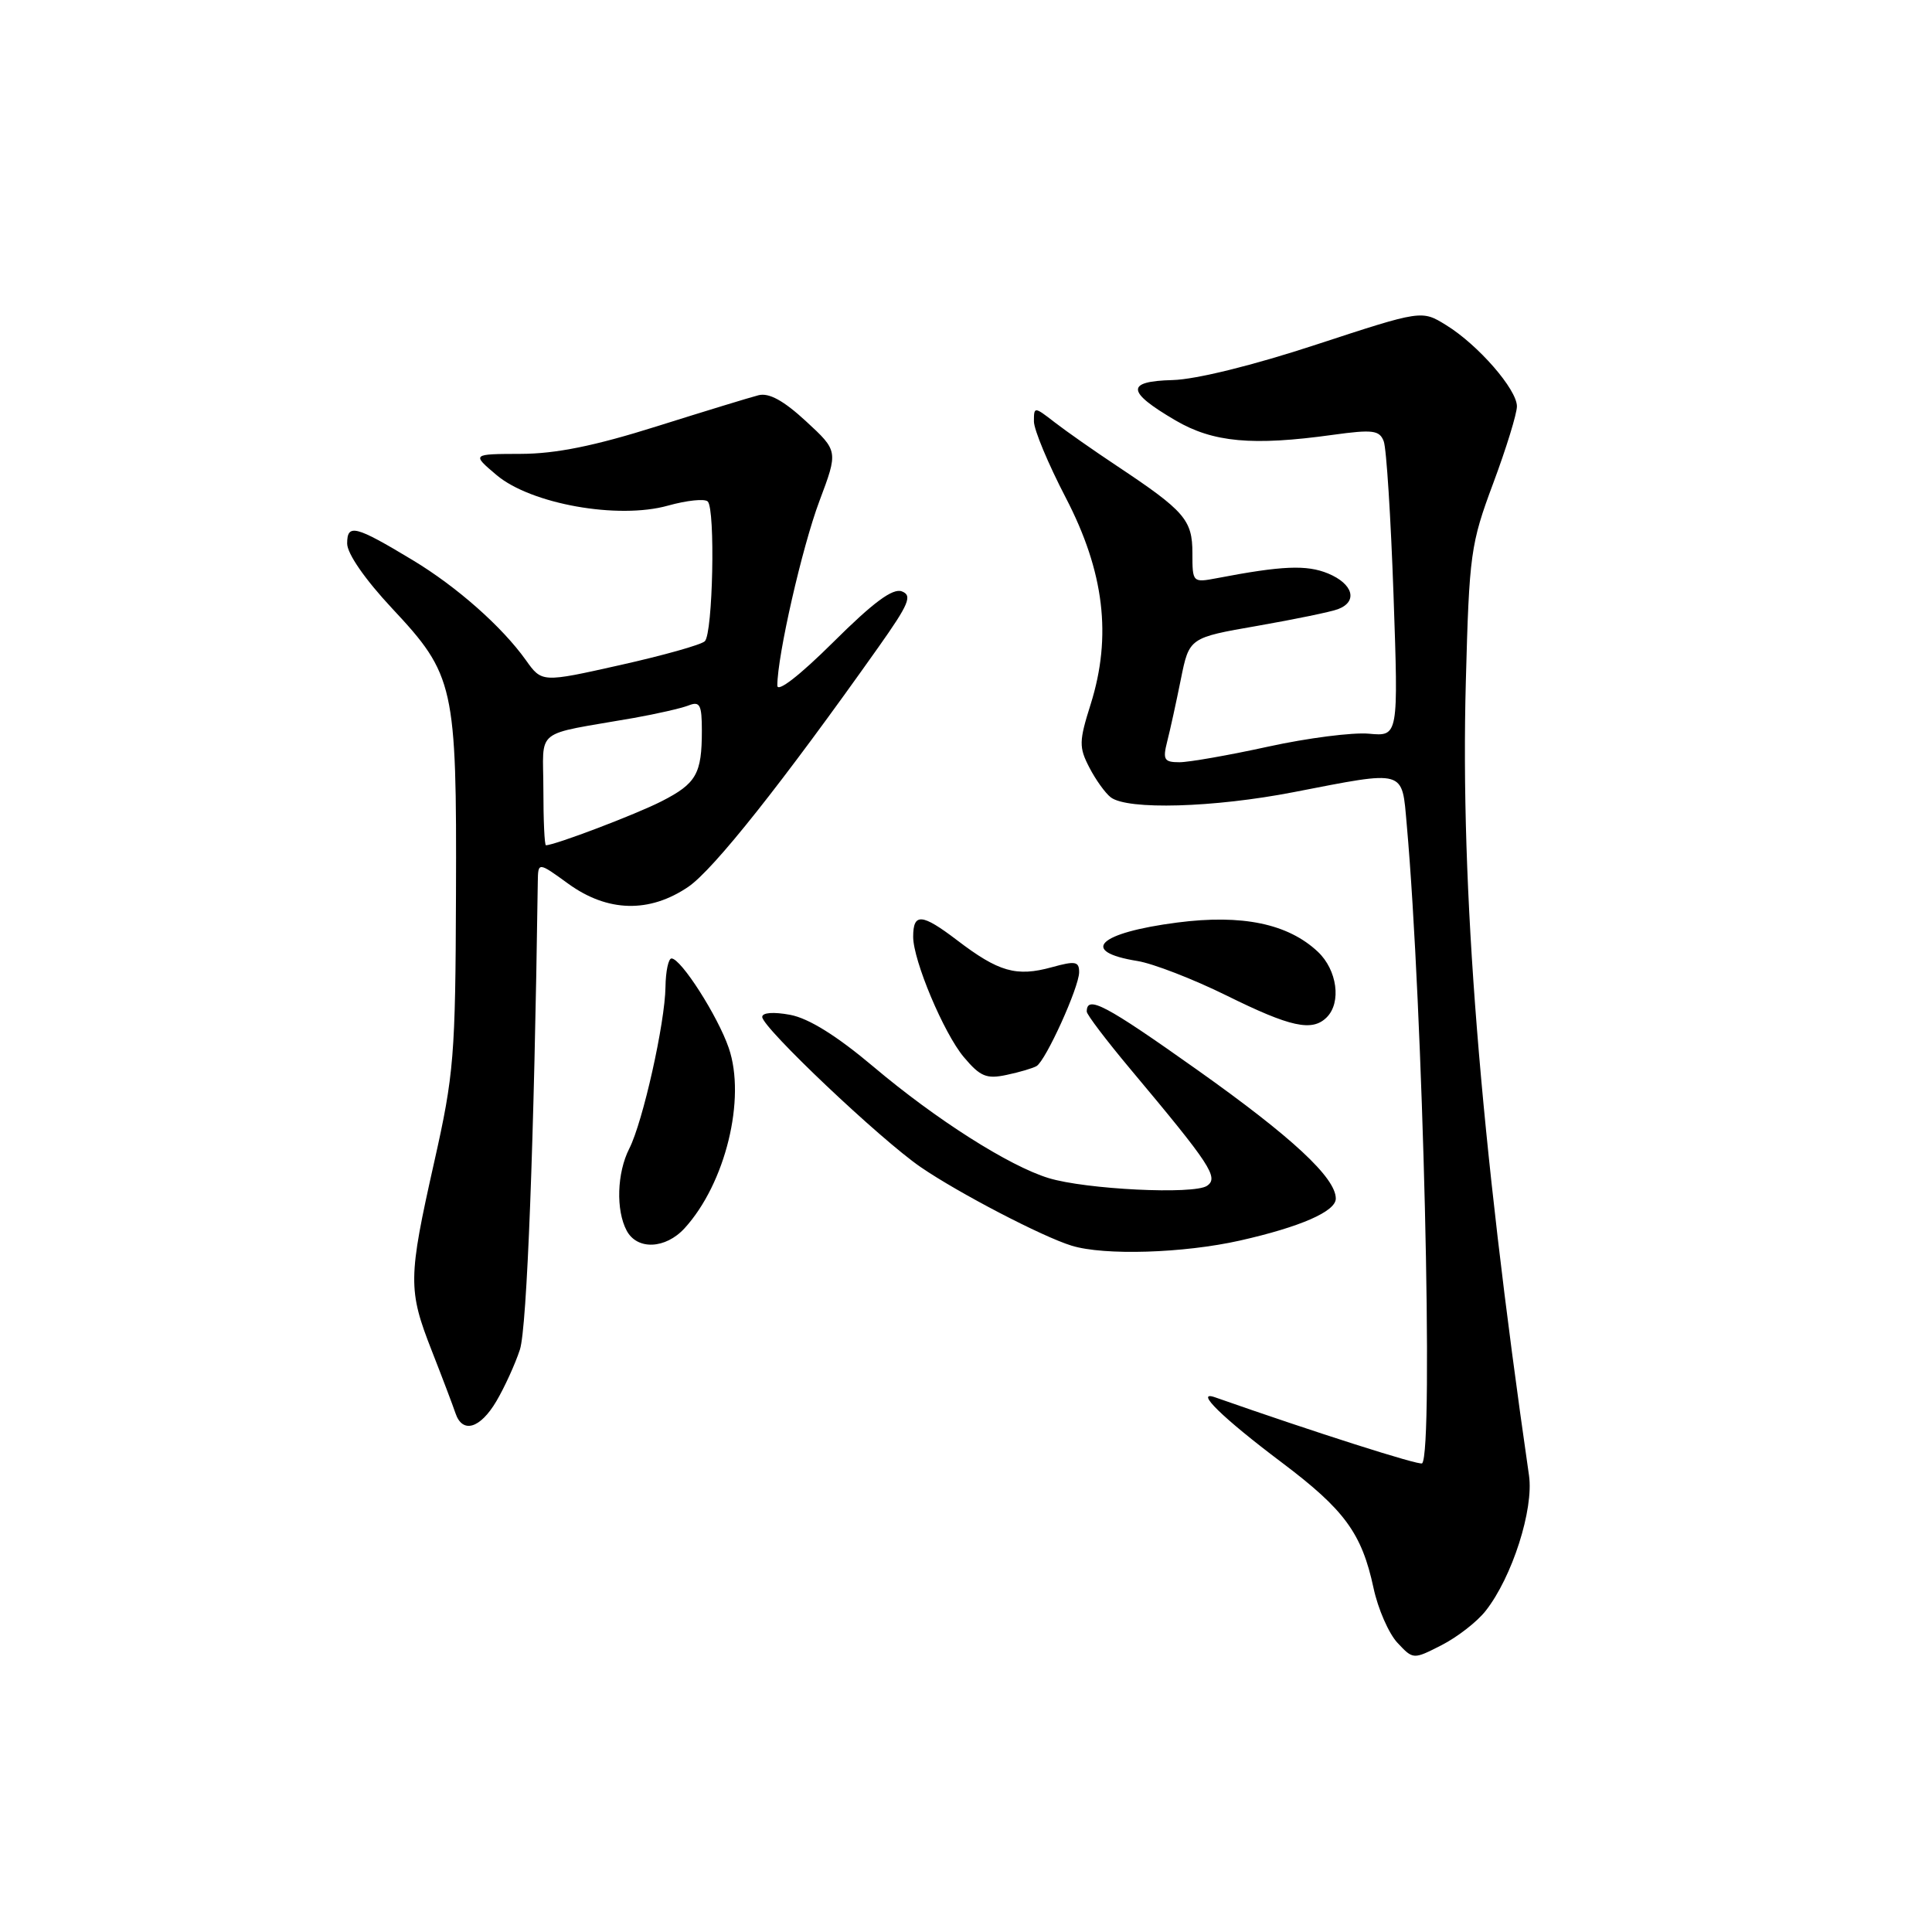 <?xml version="1.0" encoding="UTF-8" standalone="no"?>
<!DOCTYPE svg PUBLIC "-//W3C//DTD SVG 1.1//EN" "http://www.w3.org/Graphics/SVG/1.1/DTD/svg11.dtd" >
<svg xmlns="http://www.w3.org/2000/svg" xmlns:xlink="http://www.w3.org/1999/xlink" version="1.1" viewBox="0 0 256 256">
 <g >
 <path fill="currentColor"
d=" M 196.86 213.44 C 200.37 208.99 203.25 199.98 202.60 195.50 C 196.11 150.59 193.49 117.74 194.23 90.34 C 194.68 73.38 194.86 72.08 197.85 64.06 C 199.58 59.42 201.00 54.82 201.00 53.84 C 201.00 51.60 195.86 45.69 191.62 43.08 C 188.39 41.08 188.39 41.08 174.44 45.65 C 166.06 48.41 158.46 50.28 155.38 50.36 C 149.15 50.52 149.24 51.89 155.75 55.70 C 160.73 58.62 165.95 59.10 176.60 57.62 C 181.89 56.89 182.79 57.00 183.35 58.47 C 183.71 59.40 184.29 68.58 184.65 78.87 C 185.30 97.58 185.30 97.58 181.40 97.22 C 179.26 97.02 173.25 97.79 168.05 98.93 C 162.85 100.07 157.55 101.00 156.28 101.00 C 154.25 101.00 154.05 100.66 154.66 98.25 C 155.05 96.74 155.86 93.03 156.47 90.00 C 157.58 84.50 157.58 84.50 166.60 82.93 C 171.57 82.06 176.39 81.07 177.31 80.71 C 179.95 79.70 179.30 77.37 175.98 75.99 C 173.14 74.82 169.91 74.95 161.25 76.61 C 158.03 77.22 158.00 77.19 158.00 73.29 C 158.00 68.89 156.99 67.72 148.00 61.74 C 144.97 59.73 141.26 57.13 139.75 55.96 C 137.04 53.86 137.00 53.86 137.00 55.84 C 137.00 56.94 138.90 61.49 141.22 65.95 C 146.32 75.76 147.35 84.31 144.52 93.31 C 142.97 98.22 142.95 99.01 144.34 101.69 C 145.18 103.32 146.46 105.10 147.18 105.65 C 149.40 107.35 160.83 107.02 171.43 104.96 C 186.39 102.06 185.74 101.87 186.40 109.25 C 188.56 133.52 189.98 192.36 188.44 193.90 C 188.12 194.22 174.19 189.78 161.00 185.15 C 158.19 184.17 161.99 187.88 169.83 193.78 C 178.17 200.06 180.44 203.16 182.00 210.42 C 182.59 213.19 184.02 216.45 185.17 217.68 C 187.26 219.91 187.26 219.91 191.04 217.98 C 193.11 216.92 195.74 214.88 196.86 213.44 Z  M 65.77 185.67 C 66.85 183.84 68.26 180.76 68.89 178.83 C 69.83 175.97 70.78 151.10 71.26 116.85 C 71.30 114.20 71.30 114.20 75.30 117.10 C 80.50 120.87 86.05 121.01 91.20 117.51 C 94.54 115.24 103.68 103.72 116.40 85.75 C 120.44 80.04 120.92 78.90 119.50 78.36 C 118.30 77.90 115.72 79.81 110.41 85.09 C 105.96 89.51 103.00 91.80 103.00 90.84 C 103.00 86.89 106.29 72.48 108.57 66.41 C 111.07 59.76 111.07 59.76 106.79 55.81 C 103.83 53.08 101.90 52.02 100.51 52.37 C 99.40 52.65 93.33 54.51 87.00 56.50 C 78.78 59.09 73.64 60.13 69.00 60.14 C 62.50 60.16 62.50 60.16 65.80 62.95 C 70.35 66.79 81.90 68.85 88.50 67.00 C 91.01 66.30 93.38 66.05 93.78 66.45 C 94.80 67.47 94.46 83.95 93.39 84.97 C 92.90 85.44 87.84 86.86 82.15 88.13 C 71.80 90.45 71.80 90.45 69.68 87.47 C 66.52 83.04 60.54 77.75 54.70 74.23 C 47.07 69.63 46.00 69.36 46.00 72.02 C 46.00 73.36 48.37 76.78 51.96 80.62 C 60.20 89.43 60.52 90.83 60.42 118.50 C 60.35 139.91 60.15 142.36 57.53 154.00 C 54.07 169.41 54.05 170.91 57.22 179.00 C 58.62 182.57 60.03 186.29 60.35 187.25 C 61.27 190.00 63.62 189.31 65.77 185.67 Z  M 164.30 164.38 C 172.32 162.57 177.00 160.52 177.00 158.82 C 177.00 156.06 171.20 150.67 158.65 141.77 C 146.42 133.10 144.00 131.82 144.00 134.04 C 144.00 134.44 146.60 137.86 149.78 141.66 C 160.42 154.36 161.53 156.05 159.93 157.13 C 158.19 158.31 143.87 157.61 138.94 156.10 C 133.71 154.50 124.03 148.35 115.72 141.33 C 110.88 137.25 107.16 134.93 104.70 134.47 C 102.49 134.06 101.00 134.17 101.00 134.75 C 101.00 136.15 116.66 150.99 122.00 154.65 C 127.00 158.08 138.14 163.88 142.00 165.06 C 146.32 166.39 156.82 166.06 164.30 164.38 Z  M 90.71 162.75 C 96.12 156.83 98.88 145.58 96.56 138.85 C 95.11 134.63 90.23 127.00 88.98 127.00 C 88.57 127.00 88.21 128.69 88.18 130.76 C 88.12 135.56 85.18 148.67 83.38 152.20 C 81.75 155.40 81.59 160.36 83.04 163.07 C 84.43 165.67 88.18 165.51 90.71 162.75 Z  M 137.35 141.26 C 138.57 140.54 142.98 130.82 142.99 128.83 C 143.00 127.39 142.49 127.30 139.38 128.16 C 134.67 129.46 132.33 128.79 126.80 124.57 C 122.15 121.03 121.00 120.94 121.00 124.13 C 121.00 127.27 125.06 136.92 127.71 140.07 C 129.89 142.66 130.72 143.00 133.38 142.43 C 135.10 142.07 136.88 141.54 137.35 141.26 Z  M 175.80 134.80 C 177.77 132.83 177.18 128.52 174.62 126.11 C 170.66 122.39 164.59 121.13 156.00 122.24 C 145.50 123.60 142.93 126.09 150.73 127.34 C 152.80 127.68 158.10 129.73 162.50 131.90 C 171.01 136.11 173.87 136.73 175.80 134.80 Z  M 72.00 104.63 C 72.00 96.31 70.49 97.50 84.00 95.13 C 87.03 94.59 90.29 93.85 91.25 93.47 C 92.74 92.89 93.00 93.38 93.00 96.81 C 93.00 102.54 92.27 103.82 87.67 106.17 C 84.27 107.91 73.50 112.00 72.34 112.00 C 72.15 112.00 72.00 108.68 72.00 104.63 Z "/>
</g>
</svg>